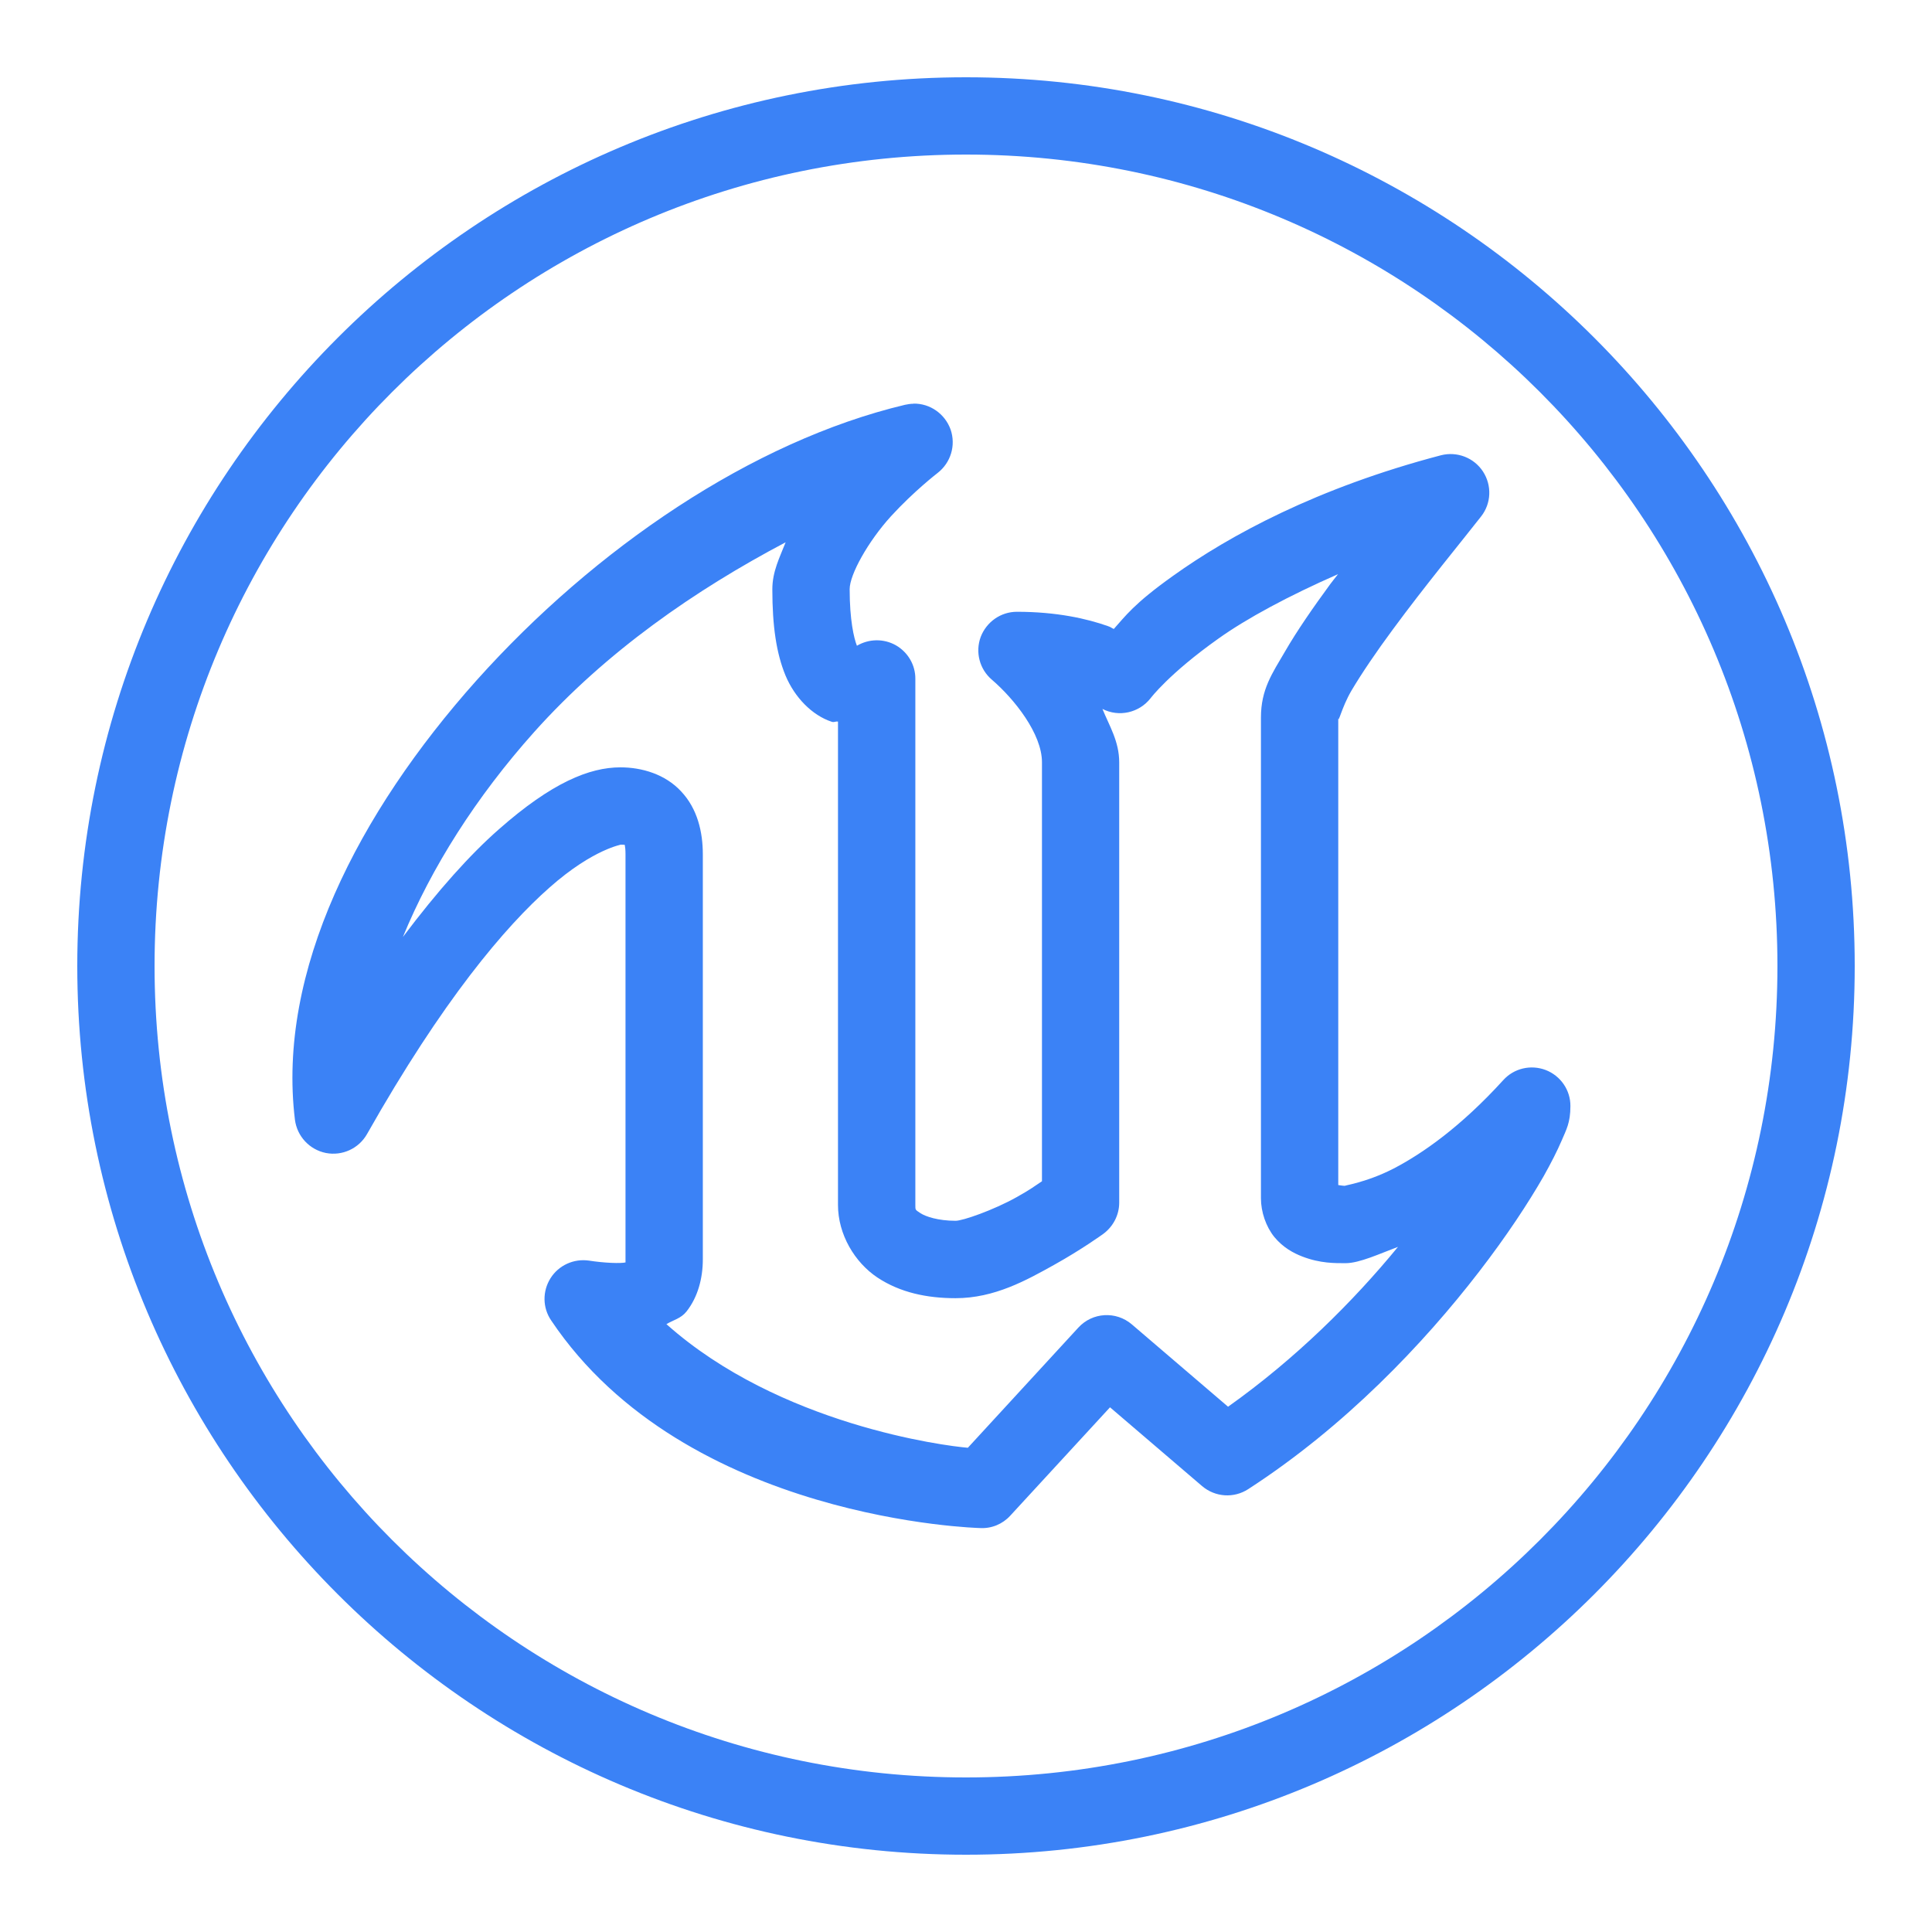 <svg xmlns="http://www.w3.org/2000/svg" xmlns:xlink="http://www.w3.org/1999/xlink" viewBox="0,0,256,256" width="50px" height="50px" fill-rule="nonzero"><g fill="#3b82f6" fill-rule="nonzero" stroke="none" stroke-width="1" stroke-linecap="butt" stroke-linejoin="miter" stroke-miterlimit="10" stroke-dasharray="" stroke-dashoffset="0" font-family="none" font-weight="none" font-size="none" text-anchor="none" style="mix-blend-mode: normal"><g transform="scale(5.12,5.12)"><path d="M25,2c-12.691,0 -23,10.309 -23,23c0,12.691 10.309,23 23,23c12.691,0 23,-10.309 23,-23c0,-12.691 -10.309,-23 -23,-23zM25,4c11.609,0 21,9.391 21,21c0,11.609 -9.391,21 -21,21c-11.609,0 -21,-9.391 -21,-21c0,-11.609 9.391,-21 21,-21zM23.641,10.449c-0.074,0 -0.148,0.012 -0.219,0.027c-3.953,0.941 -8.027,3.711 -11.09,7.133c-3.059,3.426 -5.168,7.531 -4.699,11.371c0.055,0.426 0.375,0.773 0.801,0.859c0.422,0.082 0.852,-0.113 1.066,-0.492c1.953,-3.453 3.57,-5.363 4.723,-6.379c1.152,-1.02 1.895,-1.109 1.836,-1.109c0.074,0 0.094,0.004 0.113,0.004c-0.023,-0.023 0.016,-0.004 0.016,0.246v10.484c0,0.121 0,0.09 0.004,0.078c-0.129,0.031 -0.551,0.016 -0.953,-0.047c-0.391,-0.055 -0.781,0.121 -0.992,0.457c-0.211,0.336 -0.207,0.762 0.016,1.09c3.484,5.195 11.105,5.375 11.105,5.375c0.293,0.016 0.578,-0.102 0.777,-0.32l2.582,-2.805l2.383,2.039c0.34,0.289 0.824,0.32 1.195,0.078c2.504,-1.621 4.539,-3.766 5.969,-5.621c0.715,-0.926 1.277,-1.781 1.676,-2.477c0.195,-0.348 0.352,-0.656 0.469,-0.93c0.117,-0.277 0.223,-0.453 0.223,-0.883c0.004,-0.414 -0.254,-0.785 -0.637,-0.934c-0.387,-0.148 -0.824,-0.047 -1.102,0.262c-1.102,1.211 -2.094,1.902 -2.84,2.289c-0.746,0.383 -1.359,0.445 -1.238,0.445c-0.09,0 -0.117,-0.012 -0.191,-0.02v-12.102c0,0.191 0.078,-0.242 0.34,-0.691c0.266,-0.449 0.648,-1.012 1.07,-1.582c0.836,-1.137 1.797,-2.301 2.285,-2.926c0.266,-0.336 0.285,-0.805 0.051,-1.164c-0.234,-0.359 -0.672,-0.527 -1.086,-0.422c-3.215,0.844 -5.469,2.074 -6.93,3.117c-1.031,0.734 -1.242,1.051 -1.539,1.379c-0.078,-0.035 -0.062,-0.043 -0.152,-0.074c-0.539,-0.191 -1.324,-0.371 -2.355,-0.371c-0.418,0 -0.789,0.262 -0.938,0.652c-0.145,0.395 -0.027,0.836 0.289,1.105c0.586,0.504 1.297,1.402 1.297,2.137v10.844c-0.195,0.129 -0.289,0.207 -0.66,0.414c-0.602,0.336 -1.391,0.609 -1.574,0.609c-0.453,0 -0.777,-0.109 -0.914,-0.199c-0.133,-0.09 -0.129,-0.074 -0.129,-0.215v-13.609c0.004,-0.359 -0.191,-0.691 -0.504,-0.871c-0.312,-0.176 -0.695,-0.172 -1.008,0.012c-0.078,-0.195 -0.188,-0.668 -0.188,-1.465c0,-0.375 0.473,-1.23 1.07,-1.887c0.598,-0.652 1.203,-1.117 1.203,-1.117c0.344,-0.266 0.48,-0.715 0.34,-1.125c-0.145,-0.406 -0.531,-0.68 -0.961,-0.672zM20.332,14.035c-0.152,0.387 -0.344,0.754 -0.344,1.215c0,0.957 0.105,1.66 0.34,2.23c0.238,0.57 0.688,1.031 1.195,1.199c0.066,0.023 0.102,-0.016 0.164,-0.004v12.508c0,0.766 0.434,1.488 1.02,1.879c0.59,0.391 1.285,0.535 2.023,0.535c1.008,0 1.836,-0.465 2.551,-0.863c0.715,-0.398 1.266,-0.797 1.266,-0.797c0.262,-0.191 0.418,-0.492 0.418,-0.812v-11.395c0,-0.543 -0.254,-0.941 -0.434,-1.383c0.426,0.219 0.949,0.102 1.246,-0.277c0,0 0.473,-0.633 1.75,-1.539c0.738,-0.527 1.82,-1.109 3.102,-1.672c-0.078,0.102 -0.125,0.152 -0.199,0.254c-0.441,0.602 -0.859,1.203 -1.18,1.758c-0.324,0.555 -0.617,0.969 -0.617,1.699v12.441c0,0.352 0.129,0.734 0.348,1.004c0.219,0.266 0.488,0.414 0.723,0.504c0.465,0.18 0.852,0.172 1.121,0.172c0.359,0 0.883,-0.246 1.355,-0.422c-1.16,1.414 -2.652,2.898 -4.398,4.137l-2.488,-2.129c-0.41,-0.352 -1.023,-0.316 -1.387,0.082l-2.859,3.109c-0.586,-0.047 -4.875,-0.59 -7.801,-3.199c0.18,-0.109 0.375,-0.145 0.52,-0.328c0.293,-0.371 0.422,-0.859 0.422,-1.348v-10.484c0,-0.582 -0.141,-1.18 -0.559,-1.625c-0.414,-0.449 -1.023,-0.625 -1.57,-0.625c-0.004,0 -0.004,0 -0.004,0c-0.797,0 -1.773,0.391 -3.152,1.609c-0.73,0.641 -1.566,1.57 -2.477,2.781c0.734,-1.789 1.895,-3.625 3.398,-5.305c1.867,-2.086 4.176,-3.68 6.508,-4.91z"></path></g></g></svg>